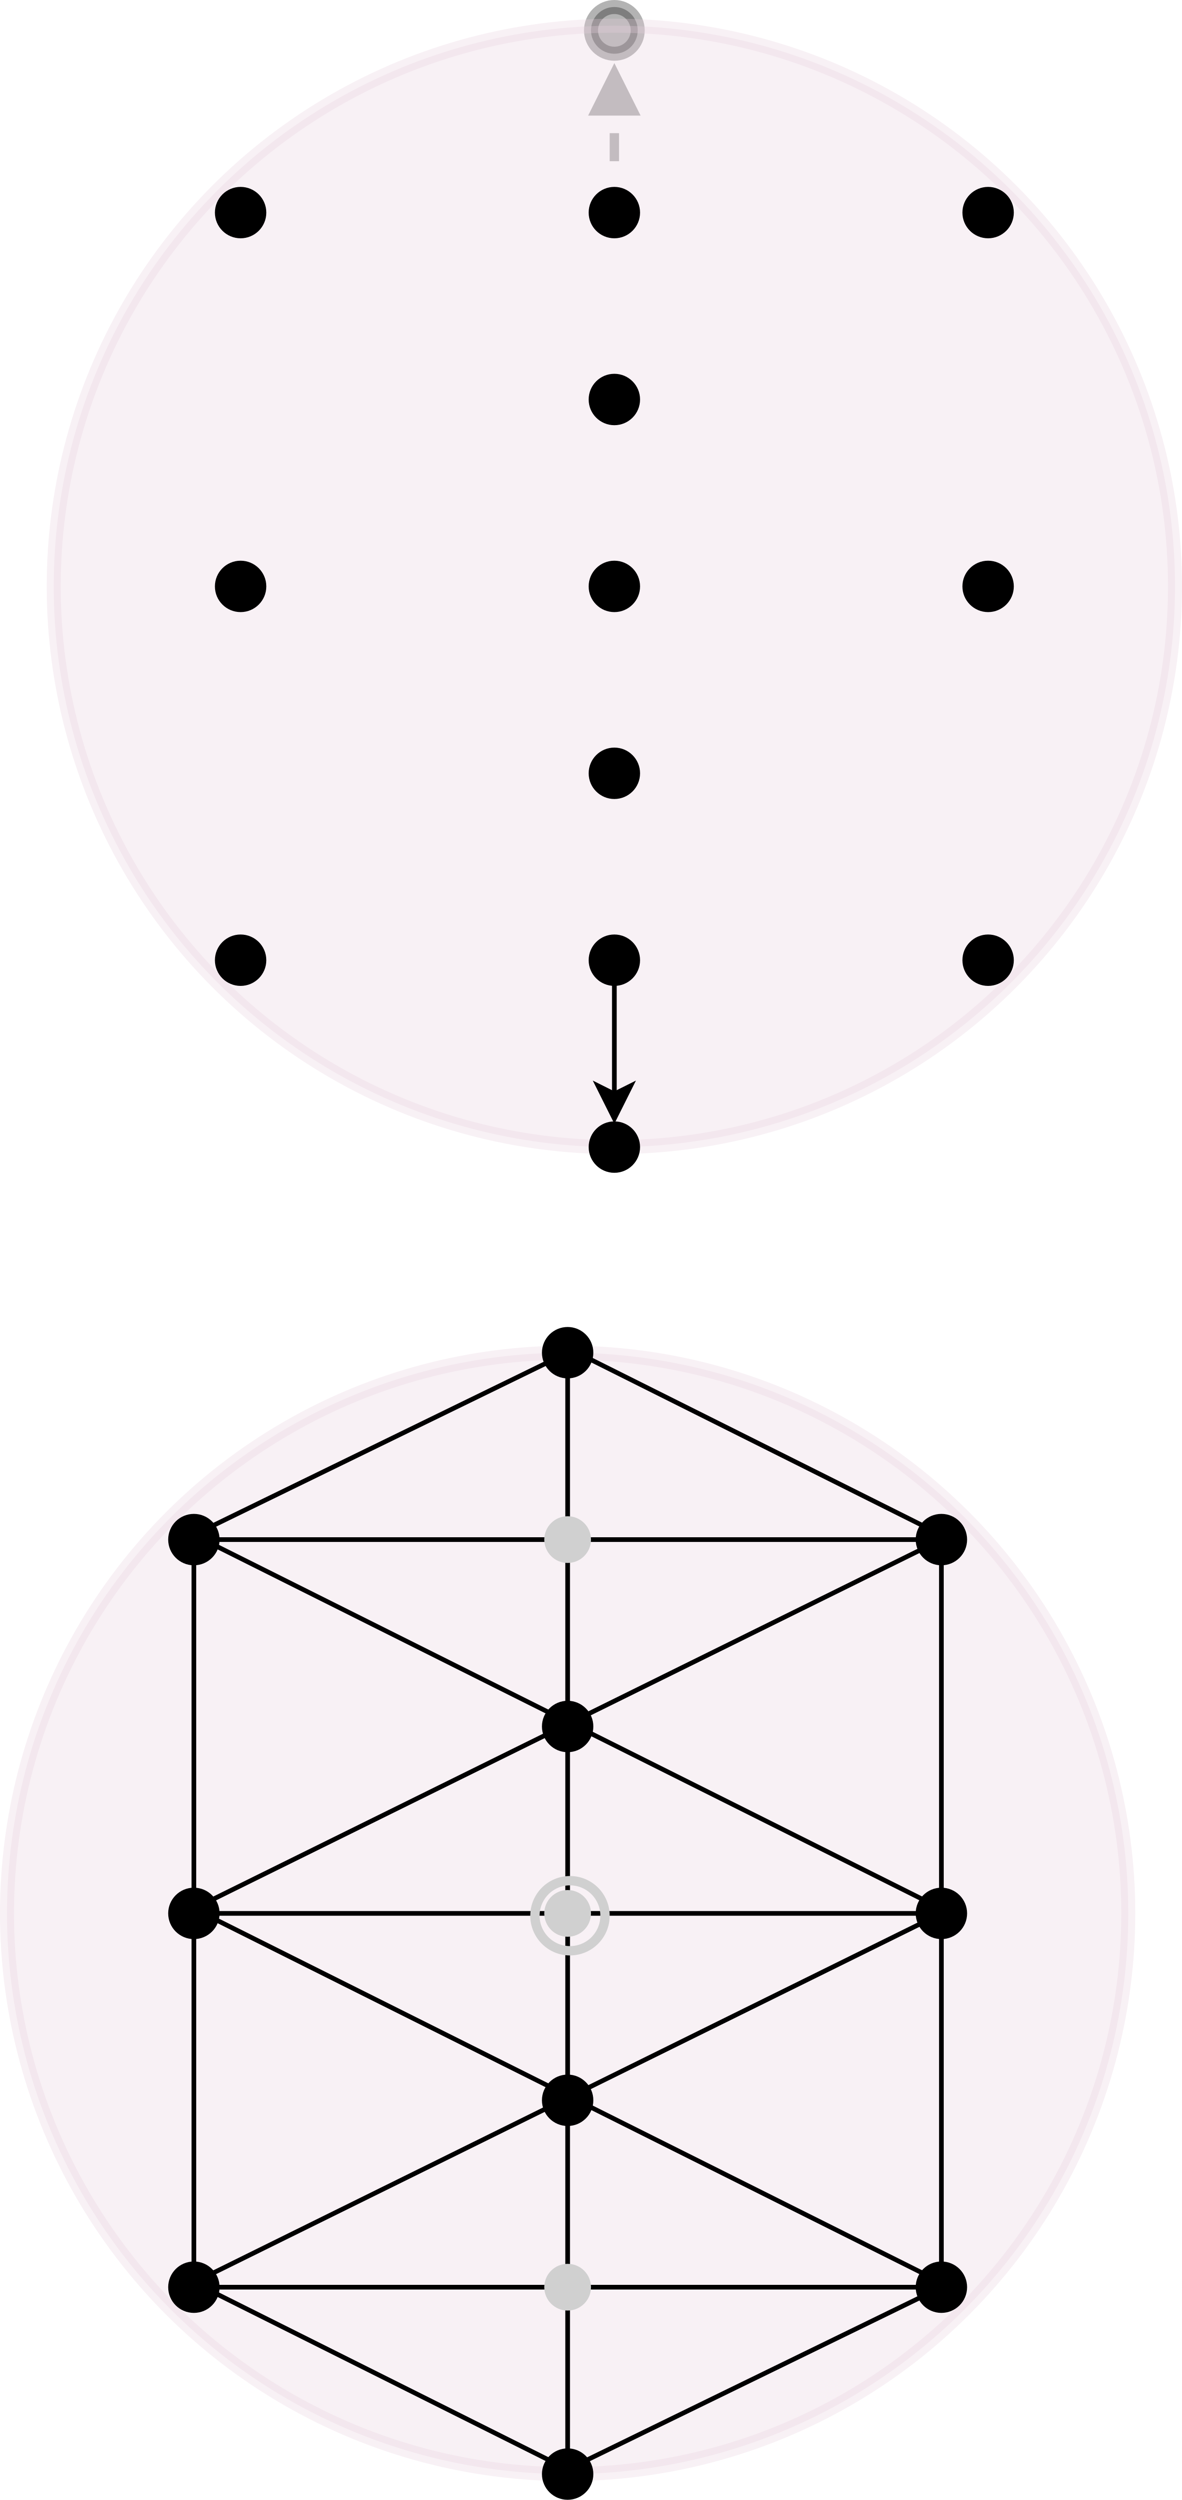 <?xml version="1.0" encoding="UTF-8"?>
<!-- Do not edit this file with editors other than diagrams.net -->
<!DOCTYPE svg PUBLIC "-//W3C//DTD SVG 1.1//EN" "http://www.w3.org/Graphics/SVG/1.1/DTD/svg11.dtd">
<svg xmlns="http://www.w3.org/2000/svg" xmlns:xlink="http://www.w3.org/1999/xlink" version="1.1" width="253px" height="535px" viewBox="-0.5 -0.5 253 535" content="&lt;mxfile host=&quot;Electron&quot; modified=&quot;2022-09-07T16:25:43.776Z&quot; agent=&quot;5.0 (X11; Linux x86_64) AppleWebKit/537.36 (KHTML, like Gecko) draw.io/20.2.8 Chrome/102.0.5.167 Electron/19.0.15 Safari/537.36&quot; etag=&quot;VDiT6Pl-NKm0JMhRzZdw&quot; version=&quot;20.2.8&quot; type=&quot;device&quot;&gt;&lt;diagram id=&quot;eQyiQXlATlV-RJjQMa87&quot; name=&quot;Page-2&quot;&gt;7V3fd6I4FP5rfOwefqp9bNXpdHd6zsxxZ9rtyx5GotBB4mJsdf76BQ0qCcXAJIQwTOeBhHiR7/tyc3NJsGeOltu7yFl5D9AFQc/Q3G3PHPcMQ7cMo5f819zdoWY41A4Vi8h3caNTxdT/CXBl2mzju2CdaYggDJC/ylbOYBiCGcrUOVEE37LN5jDIXnXlLABVMZ05AV376LvIw3dhDE71H4G/8NIr6/3rw5mlkzbGJtae48K3Q9X+5sxJzxxFEKLD0XI7AkECXorLAYEP75z9/PJtYlsP/9ovu2+j691s6b18ucJgvzrBBn//WxDEF8XfNQIhqmzbomzj+0K7FCwQujcJ5nHpewBnP3rmrYeWQVzU48MIbkIXJJfQ4pLrrL19ITk1hyHC3OsGLo9gAKO9XVPb/4vr1yiCP8DZmdv93/FMSlFiI/4yH/wgvTgNQRGAwM2oAqN0B+ASoGgXN3g7acHGSvXOZJDWRSBwkP+a1ZKDJbk4mjte4TP0469naGn36WM7aecxshbWcBPNAP7QOZ8X7FjXWTvIiRYAUXbig7ObPlXt1VJCOSaDcoIg7tFx4fbN8xGYrpxZcuYtdipZETnr1aGbz/1tIp/becxxnlSqScoFc2cTIEpQicRg/KV8lEBoaqUV9QoiBLaFmkrP2naGLBO7mjPJ6TmSS+vy1JUhtIC9sRt82T7+uYyspyv4jO7vv96BK10oe1U7/qQ/1saTXJ4IRRxb1sSfme1rpmFT/BlWDoHHSu4M0qNCkecOYQiKHLeSnpRkxU5ZKe1KbcJQ3xLlS3O5ZPGlLedyQFJpqUlluYDqEpVg66On5PgPG5f+we2S4/H2rNl4lxbC+A7OPpQUj59KCqeP7Us7lWVD0V3VBQz0YjuCZWN3slF05JCrm343chAjh2VVHDloTdQ7cgw6KkkKLKuqN5dL5bCjkuqVajJ53THJrVPKdrBpMqUj88SB2edEJjXsiiaTJYPVcjIHnLi8FEGJptLoqOTWL2VzyTeV1U1kS+Y/qsdZerEd0brhmzdTkkvKnXOayNbuA7pklppjB5nMogyJFk6XzaIcuqnqgxCdbz6r8wJ1TdNJL1B7KMA3e9YJp6zHqTz1kDx6dLm6nNGDzzSSikUFc2l0qTp+kQAdH9ZMptjFZu8sFSzHOftKsD6xkC9dhSlrJV8KZjvQNYymwVvnOtexlvxRKyOxexOFuW41DXOWZJCykrYs2fCy5GfaJWnbkI05S2pDGUn3m4YuS65BVXTl+wuWCbky6JLuWL54Weat7XLH0iVtsswvlZE0NdrJDuDMVs34qPhYtscwWzXlo5zDUDa8UrY21gavJhteobO7bOKP2mFIjH/nW4vPiRE+HppZTswhzYmdw4ktihOxU8L27QdNA5iUQJ3iT9x2UJ2+qeKd/w9/3T9HT9Pl1+fntW3caMvIe8zZc/jJD8H6Pdvaq7/2v6dauHC9G/NmZvz9/HMznH/ceYv/LD1gywL/Skq/6C4bktInZaP3CRPMKX3CEKUrfin9fDJFL9dSkMwhJy6P73Woi0vRu48V4HLIh8qhZCZZ5gW/F5OVPexQroPlvCZe7iIYBWRDvkznGNGV1o1ebEe0bvhGWZ1uSgYBlXVzdFSShMOUU/rdxg6tGpfSo3PRK+EU4JLbVEt2INCmDVUK6IYMBKrrRi+2I1o3bXoRkQK64eZvyECgbuEwPbtr+eBBpgM4xQG15wNEv1JGASp5Zelkp3b47qlUkkrqxbkVuyU11ycNiR6aGahsx7O2wgdPSjxryyeQ7z7VLrYq2/H5hOSkGdHdvk3b4hVQDa+RnwzIBcomD9QuHKffdM/pSWvNTBodk7yYvDBBEz1F7p6Y02nRyt6VDMbrHZWZNje0nEuOD7Hqm1nlwUrH5VMw9yOIaFoqrGBryLLgwjtn3wZjZpcFD7CFGlYF54Jb557E2sHVbcno1rnFqHZ0DVMyug3ZfcgH3UHDwG3I5kMh4Er3CyxTElXBrXNEy524s8QLcQA4xUUYIQ8uYOgEk1MtEV6e2nyCcIWBfwEI7XDO19kgmKWlHNqHSK9AMbjdIZArunt8sxdDXObY9ZeE3pDt93yETv6YnHQfzfTqLWXh1a9lw9uQ3cqC4JU+CLYbXl0yvA15mY8YdKUHGa2K4KiBTTq8tHgnSxCHPmEMIQWCRlzv9DPQhwTX6ce0zcn/&lt;/diagram&gt;&lt;/mxfile&gt;"><defs/><g><path d="M 131 46 L 131 23.24" fill="none" stroke="#b3b3b3" stroke-width="2" stroke-miterlimit="10" stroke-dasharray="6 6" pointer-events="stroke"/><path d="M 131 15.24 L 135 23.24 L 127 23.24 Z" fill="#b3b3b3" stroke="#b3b3b3" stroke-width="2" stroke-miterlimit="10" pointer-events="all"/><ellipse cx="131" cy="6" rx="5" ry="5" fill-opacity="0.3" fill="#000000" stroke="rgb(0, 0, 0)" stroke-opacity="0.3" stroke-width="3" pointer-events="all"/><ellipse cx="121" cy="409" rx="120" ry="120" fill-opacity="0.3" fill="#e6d0de" stroke="#e6d0de" stroke-opacity="0.3" stroke-width="3" pointer-events="all"/><path d="M 201 489 L 121 528" fill="none" stroke="rgb(0, 0, 0)" stroke-miterlimit="10" pointer-events="stroke"/><path d="M 41 488 L 121 528" fill="none" stroke="rgb(0, 0, 0)" stroke-miterlimit="10" pointer-events="stroke"/><path d="M 121 489 L 42 489" fill="none" stroke="rgb(0, 0, 0)" stroke-miterlimit="10" pointer-events="stroke"/><path d="M 201 489 L 122 489" fill="none" stroke="rgb(0, 0, 0)" stroke-miterlimit="10" pointer-events="stroke"/><path d="M 41 408 L 201 488" fill="none" stroke="rgb(0, 0, 0)" stroke-miterlimit="10" pointer-events="stroke"/><path d="M 201 409 L 41 488" fill="none" stroke="rgb(0, 0, 0)" stroke-miterlimit="10" pointer-events="stroke"/><path d="M 41 409 L 41 488" fill="none" stroke="rgb(0, 0, 0)" stroke-miterlimit="10" pointer-events="stroke"/><path d="M 201 409 L 201 488" fill="none" stroke="rgb(0, 0, 0)" stroke-miterlimit="10" pointer-events="stroke"/><path d="M 201 329 L 201 408" fill="none" stroke="rgb(0, 0, 0)" stroke-miterlimit="10" pointer-events="stroke"/><path d="M 41 329 L 41 408" fill="none" stroke="rgb(0, 0, 0)" stroke-miterlimit="10" pointer-events="stroke"/><path d="M 201 329 L 41 408" fill="none" stroke="rgb(0, 0, 0)" stroke-miterlimit="10" pointer-events="stroke"/><path d="M 121 409 L 42 409" fill="none" stroke="rgb(0, 0, 0)" stroke-miterlimit="10" pointer-events="stroke"/><path d="M 41 328 L 201 408" fill="none" stroke="rgb(0, 0, 0)" stroke-miterlimit="10" pointer-events="stroke"/><path d="M 201 329 L 122 329" fill="none" stroke="rgb(0, 0, 0)" stroke-miterlimit="10" pointer-events="stroke"/><path d="M 121 288 L 121 528" fill="none" stroke="rgb(0, 0, 0)" stroke-miterlimit="10" pointer-events="stroke"/><path d="M 201 409 L 122 409" fill="none" stroke="rgb(0, 0, 0)" stroke-miterlimit="10" pointer-events="stroke"/><path d="M 121 329 L 42 329" fill="none" stroke="rgb(0, 0, 0)" stroke-miterlimit="10" pointer-events="stroke"/><path d="M 121 289 L 41 328" fill="none" stroke="rgb(0, 0, 0)" stroke-miterlimit="10" pointer-events="stroke"/><path d="M 121 288 L 201 328" fill="none" stroke="rgb(0, 0, 0)" stroke-miterlimit="10" pointer-events="stroke"/><ellipse cx="41" cy="329" rx="5" ry="5" fill="#000000" stroke="rgb(0, 0, 0)" pointer-events="all"/><ellipse cx="201" cy="329" rx="5" ry="5" fill="#000000" stroke="rgb(0, 0, 0)" pointer-events="all"/><ellipse cx="121" cy="329" rx="5" ry="5" fill="#d0d0d0" stroke="none" pointer-events="all"/><ellipse cx="201" cy="409" rx="5" ry="5" fill="#000000" stroke="rgb(0, 0, 0)" pointer-events="all"/><ellipse cx="121" cy="489" rx="5" ry="5" fill="#d0d0d0" stroke="none" pointer-events="all"/><ellipse cx="41" cy="489" rx="5" ry="5" fill="#000000" stroke="rgb(0, 0, 0)" pointer-events="all"/><ellipse cx="41" cy="409" rx="5" ry="5" fill="#000000" stroke="rgb(0, 0, 0)" pointer-events="all"/><ellipse cx="201" cy="489" rx="5" ry="5" fill="#000000" stroke="rgb(0, 0, 0)" pointer-events="all"/><ellipse cx="121" cy="409" rx="5" ry="5" fill="#d0d0d0" stroke="none" pointer-events="all"/><ellipse cx="121" cy="529" rx="5" ry="5" fill="#000000" stroke="rgb(0, 0, 0)" pointer-events="all"/><ellipse cx="121" cy="289" rx="5" ry="5" fill="#000000" stroke="rgb(0, 0, 0)" pointer-events="all"/><ellipse cx="121" cy="449" rx="5" ry="5" fill="#000000" stroke="rgb(0, 0, 0)" pointer-events="all"/><ellipse cx="121" cy="369" rx="5" ry="5" fill="#000000" stroke="rgb(0, 0, 0)" pointer-events="all"/><ellipse cx="121.5" cy="409.5" rx="7.5" ry="7.5" fill="none" stroke="#d0d0d0" stroke-width="2" pointer-events="all"/><ellipse cx="131" cy="125" rx="120" ry="120" fill-opacity="0.3" fill="#e6d0de" stroke="#e6d0de" stroke-opacity="0.3" stroke-width="3" pointer-events="all"/><ellipse cx="211" cy="45" rx="5" ry="5" fill="#000000" stroke="rgb(0, 0, 0)" pointer-events="all"/><ellipse cx="211" cy="125" rx="5" ry="5" fill="#000000" stroke="rgb(0, 0, 0)" pointer-events="all"/><ellipse cx="211" cy="205" rx="5" ry="5" fill="#000000" stroke="rgb(0, 0, 0)" pointer-events="all"/><ellipse cx="51" cy="205" rx="5" ry="5" fill="#000000" stroke="rgb(0, 0, 0)" pointer-events="all"/><ellipse cx="51" cy="125" rx="5" ry="5" fill="#000000" stroke="rgb(0, 0, 0)" pointer-events="all"/><ellipse cx="51" cy="45" rx="5" ry="5" fill="#000000" stroke="rgb(0, 0, 0)" pointer-events="all"/><path d="M 131 210 L 131 230 L 131 220 L 131 233.63" fill="none" stroke="rgb(0, 0, 0)" stroke-miterlimit="10" pointer-events="stroke"/><path d="M 131 238.88 L 127.5 231.88 L 131 233.63 L 134.5 231.88 Z" fill="rgb(0, 0, 0)" stroke="rgb(0, 0, 0)" stroke-miterlimit="10" pointer-events="all"/><ellipse cx="131" cy="205" rx="5" ry="5" fill="#000000" stroke="rgb(0, 0, 0)" pointer-events="all"/><ellipse cx="131" cy="165" rx="5" ry="5" fill="#000000" stroke="rgb(0, 0, 0)" pointer-events="all"/><ellipse cx="131" cy="125" rx="5" ry="5" fill="#000000" stroke="rgb(0, 0, 0)" pointer-events="all"/><ellipse cx="131" cy="85" rx="5" ry="5" fill="#000000" stroke="rgb(0, 0, 0)" pointer-events="all"/><ellipse cx="131" cy="45" rx="5" ry="5" fill="#000000" stroke="rgb(0, 0, 0)" pointer-events="all"/><ellipse cx="131" cy="245" rx="5" ry="5" fill="#000000" stroke="rgb(0, 0, 0)" pointer-events="all"/></g></svg>